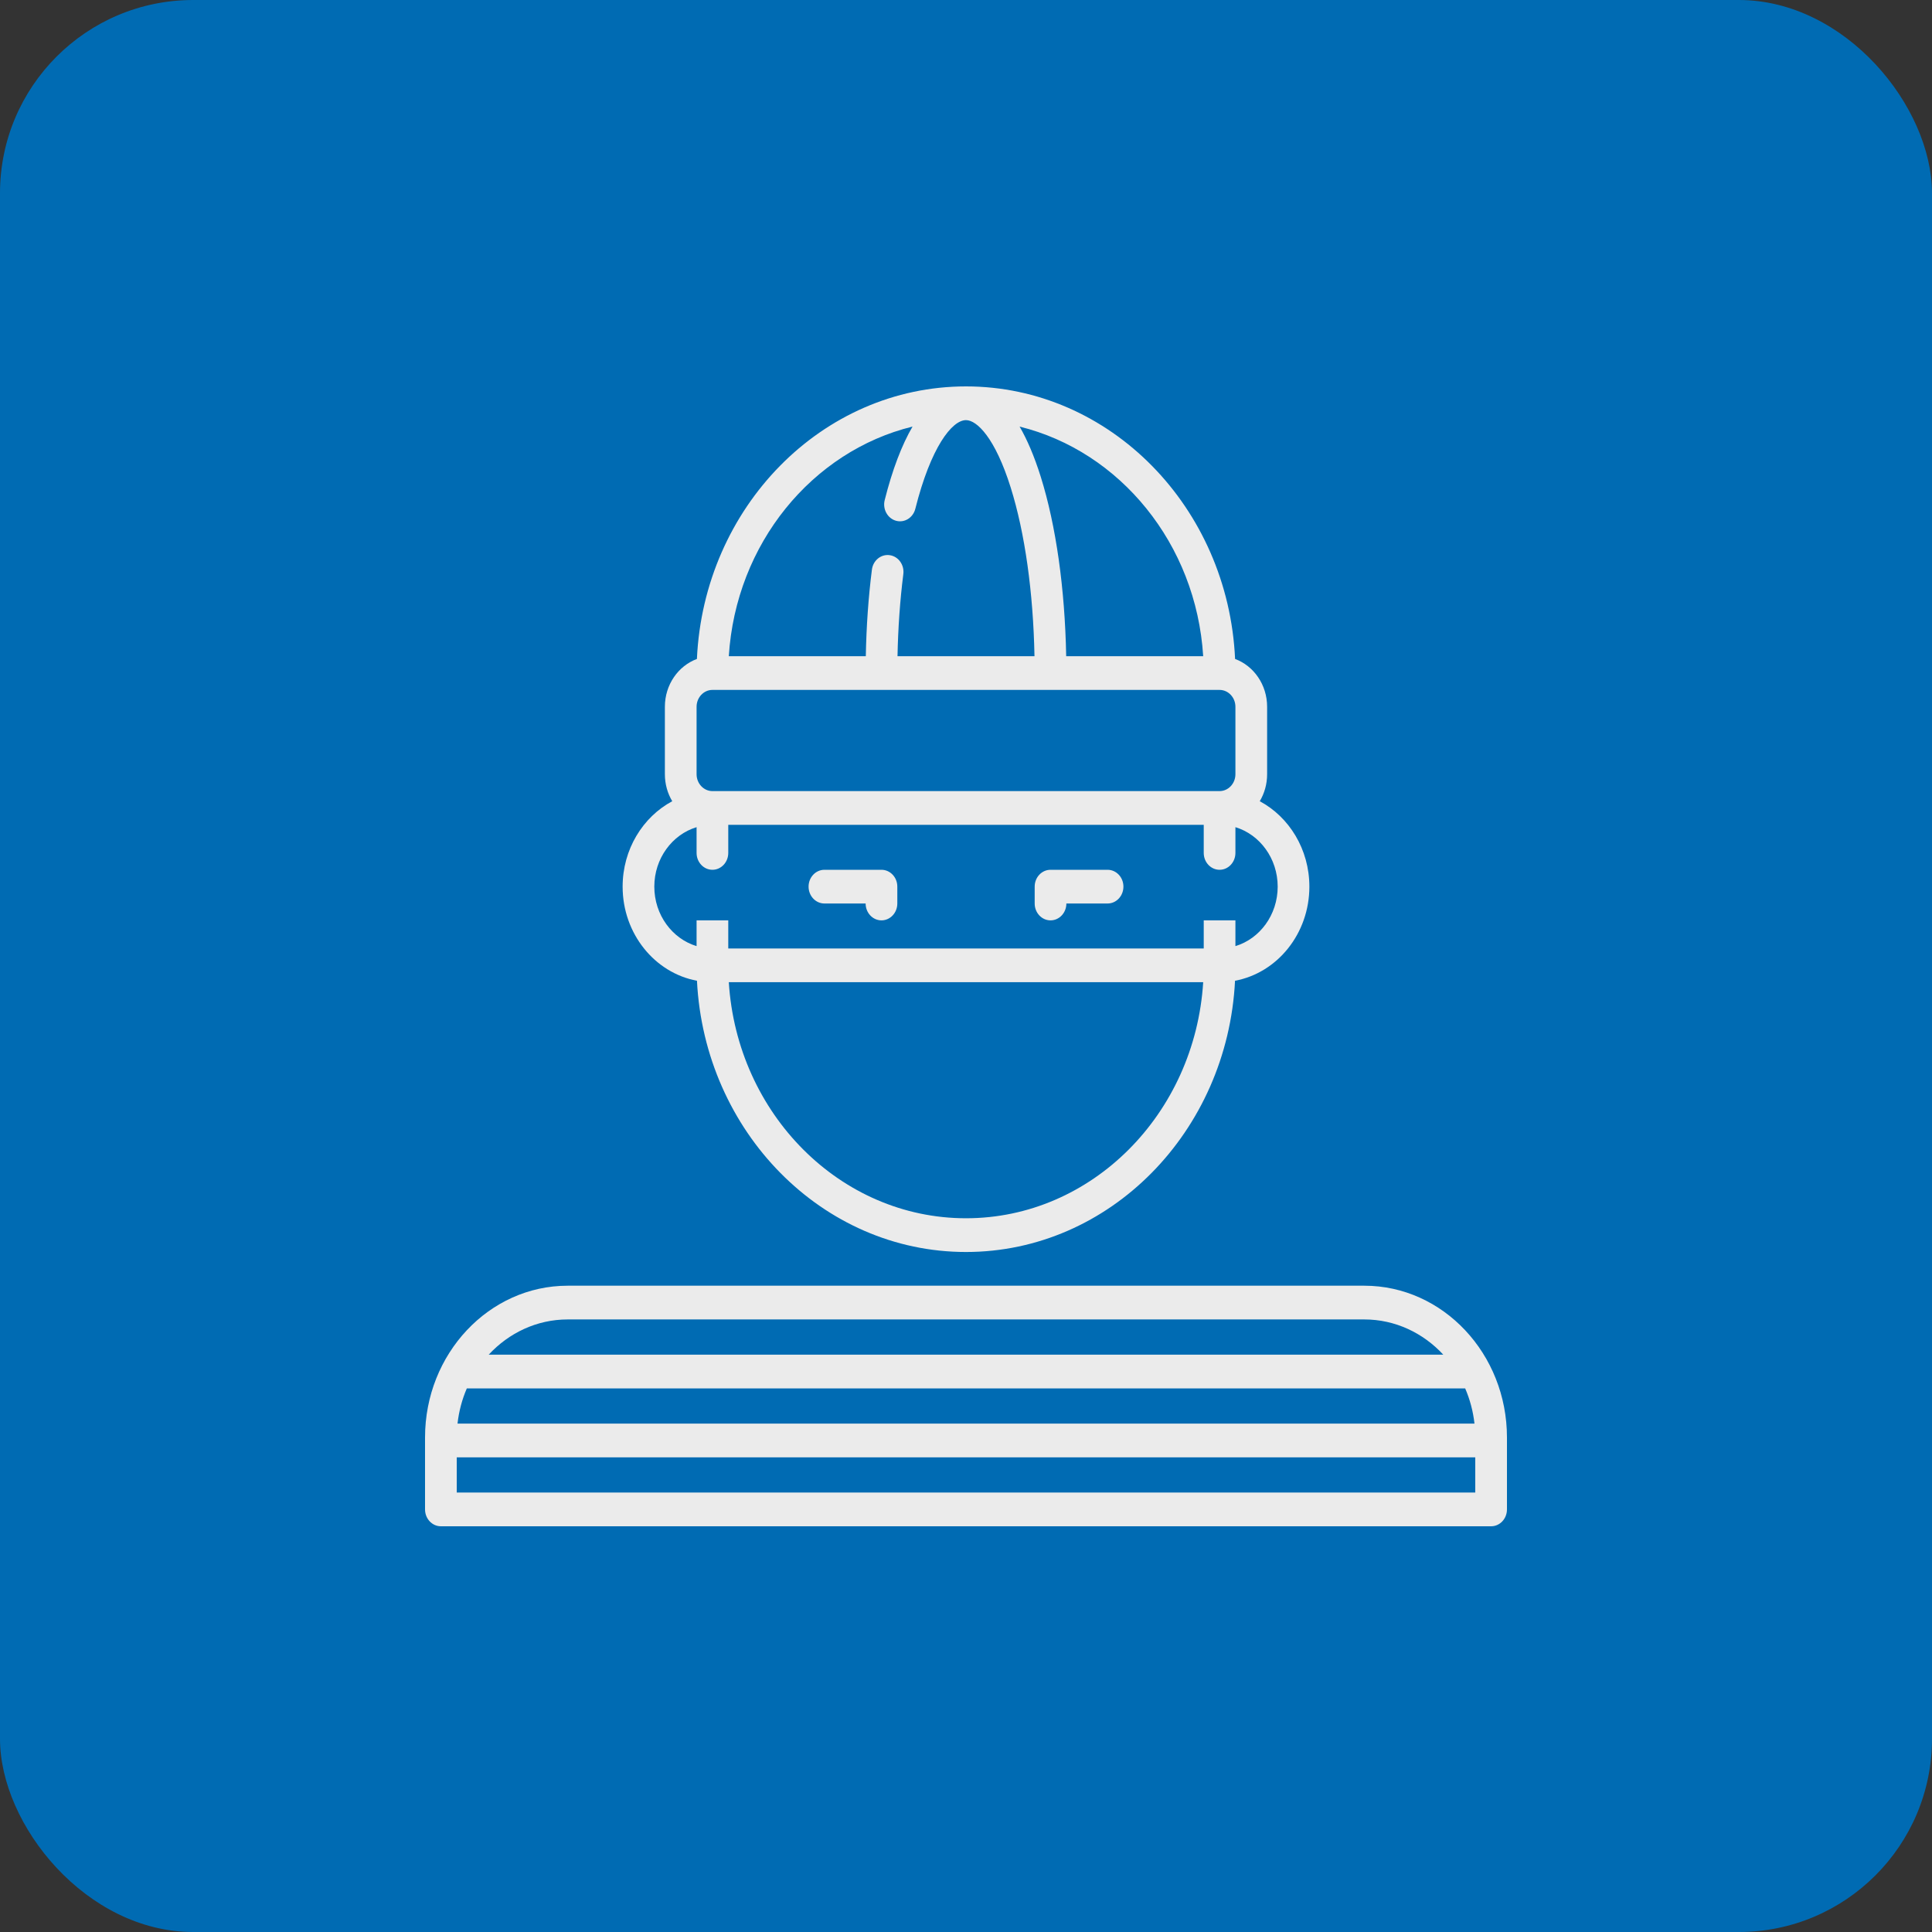 <svg width="100" height="100" viewBox="0 0 100 100" fill="none" xmlns="http://www.w3.org/2000/svg">
<rect x="0" y="0" width="100" height="100" fill="#333333" stroke="none"/>
<rect width="100" height="100" rx="10" fill="#006BB3"/>
<path d="M42.672 46.765H44.805C44.805 47.247 45.172 47.638 45.625 47.638C46.078 47.638 46.445 47.247 46.445 46.765V45.892C46.445 45.41 46.078 45.02 45.625 45.02H42.672C42.219 45.02 41.852 45.41 41.852 45.892C41.852 46.374 42.219 46.765 42.672 46.765Z" fill="#EBEBEB"/>
<path d="M54.375 47.638C54.828 47.638 55.195 47.247 55.195 46.765H57.328C57.781 46.765 58.148 46.374 58.148 45.892C58.148 45.41 57.781 45.02 57.328 45.02H54.375C53.922 45.02 53.555 45.41 53.555 45.892V46.765C53.555 47.247 53.922 47.638 54.375 47.638Z" fill="#EBEBEB"/>
<path d="M36.075 50.763C36.466 58.575 42.562 64.803 50 64.803C57.438 64.803 63.534 58.575 63.925 50.763C66.108 50.359 67.773 48.329 67.773 45.892C67.773 43.961 66.726 42.285 65.205 41.471C65.446 41.067 65.586 40.588 65.586 40.074V36.583C65.586 35.438 64.892 34.464 63.928 34.108C63.57 26.264 57.46 20 50 20C42.54 20 36.43 26.264 36.072 34.108C35.108 34.464 34.414 35.438 34.414 36.583V40.074C34.414 40.587 34.554 41.067 34.795 41.471C33.274 42.285 32.227 43.961 32.227 45.892C32.227 48.329 33.892 50.359 36.075 50.763ZM50 63.057C43.491 63.057 38.147 57.652 37.723 50.838H62.277C61.853 57.652 56.509 63.057 50 63.057ZM62.277 33.965H55.186C55.12 30.47 54.66 27.203 53.872 24.687C53.528 23.59 53.156 22.738 52.775 22.081C57.97 23.36 61.915 28.15 62.277 33.965ZM47.233 22.079C46.674 23.038 46.187 24.315 45.792 25.884C45.675 26.35 45.935 26.828 46.373 26.953C46.811 27.077 47.261 26.8 47.377 26.335C48.174 23.165 49.268 21.746 50 21.746C50.563 21.746 51.508 22.66 52.315 25.239C53.05 27.585 53.48 30.656 53.545 33.965H46.455C46.484 32.501 46.584 31.076 46.756 29.717C46.817 29.24 46.502 28.8 46.053 28.736C45.604 28.671 45.191 29.006 45.13 29.484C44.948 30.918 44.843 32.422 44.814 33.965H37.723C38.085 28.146 42.034 23.355 47.233 22.079ZM36.055 36.583C36.055 36.102 36.423 35.71 36.875 35.71H63.125C63.577 35.71 63.945 36.102 63.945 36.583V40.074C63.945 40.555 63.577 40.947 63.125 40.947H36.875C36.423 40.947 36.055 40.555 36.055 40.074V36.583ZM36.055 42.814V44.147C36.055 44.629 36.422 45.02 36.875 45.02C37.328 45.02 37.695 44.629 37.695 44.147V42.692H62.305V44.147C62.305 44.629 62.672 45.02 63.125 45.02C63.578 45.02 63.945 44.629 63.945 44.147V42.814C65.206 43.195 66.133 44.431 66.133 45.892C66.133 47.355 65.206 48.59 63.945 48.971V47.638H62.305V49.093H37.695V47.638H36.055V48.971C34.794 48.59 33.867 47.355 33.867 45.892C33.867 44.431 34.794 43.195 36.055 42.814Z" fill="#EBEBEB"/>
<path d="M70.617 66.548H29.383C25.312 66.548 22 70.072 22 74.403V78.127C22 78.609 22.367 79 22.82 79H77.18C77.633 79 78 78.609 78 78.127V74.403C78 70.072 74.688 66.548 70.617 66.548ZM29.383 68.294H70.617C72.215 68.294 73.662 68.993 74.704 70.117H25.296C26.338 68.993 27.785 68.294 29.383 68.294ZM24.163 71.863H75.837C76.082 72.43 76.247 73.042 76.319 73.686H23.681C23.753 73.042 23.918 72.429 24.163 71.863ZM76.359 77.254H23.641V75.431H76.359V77.254Z" fill="#EBEBEB"/>
</svg>
